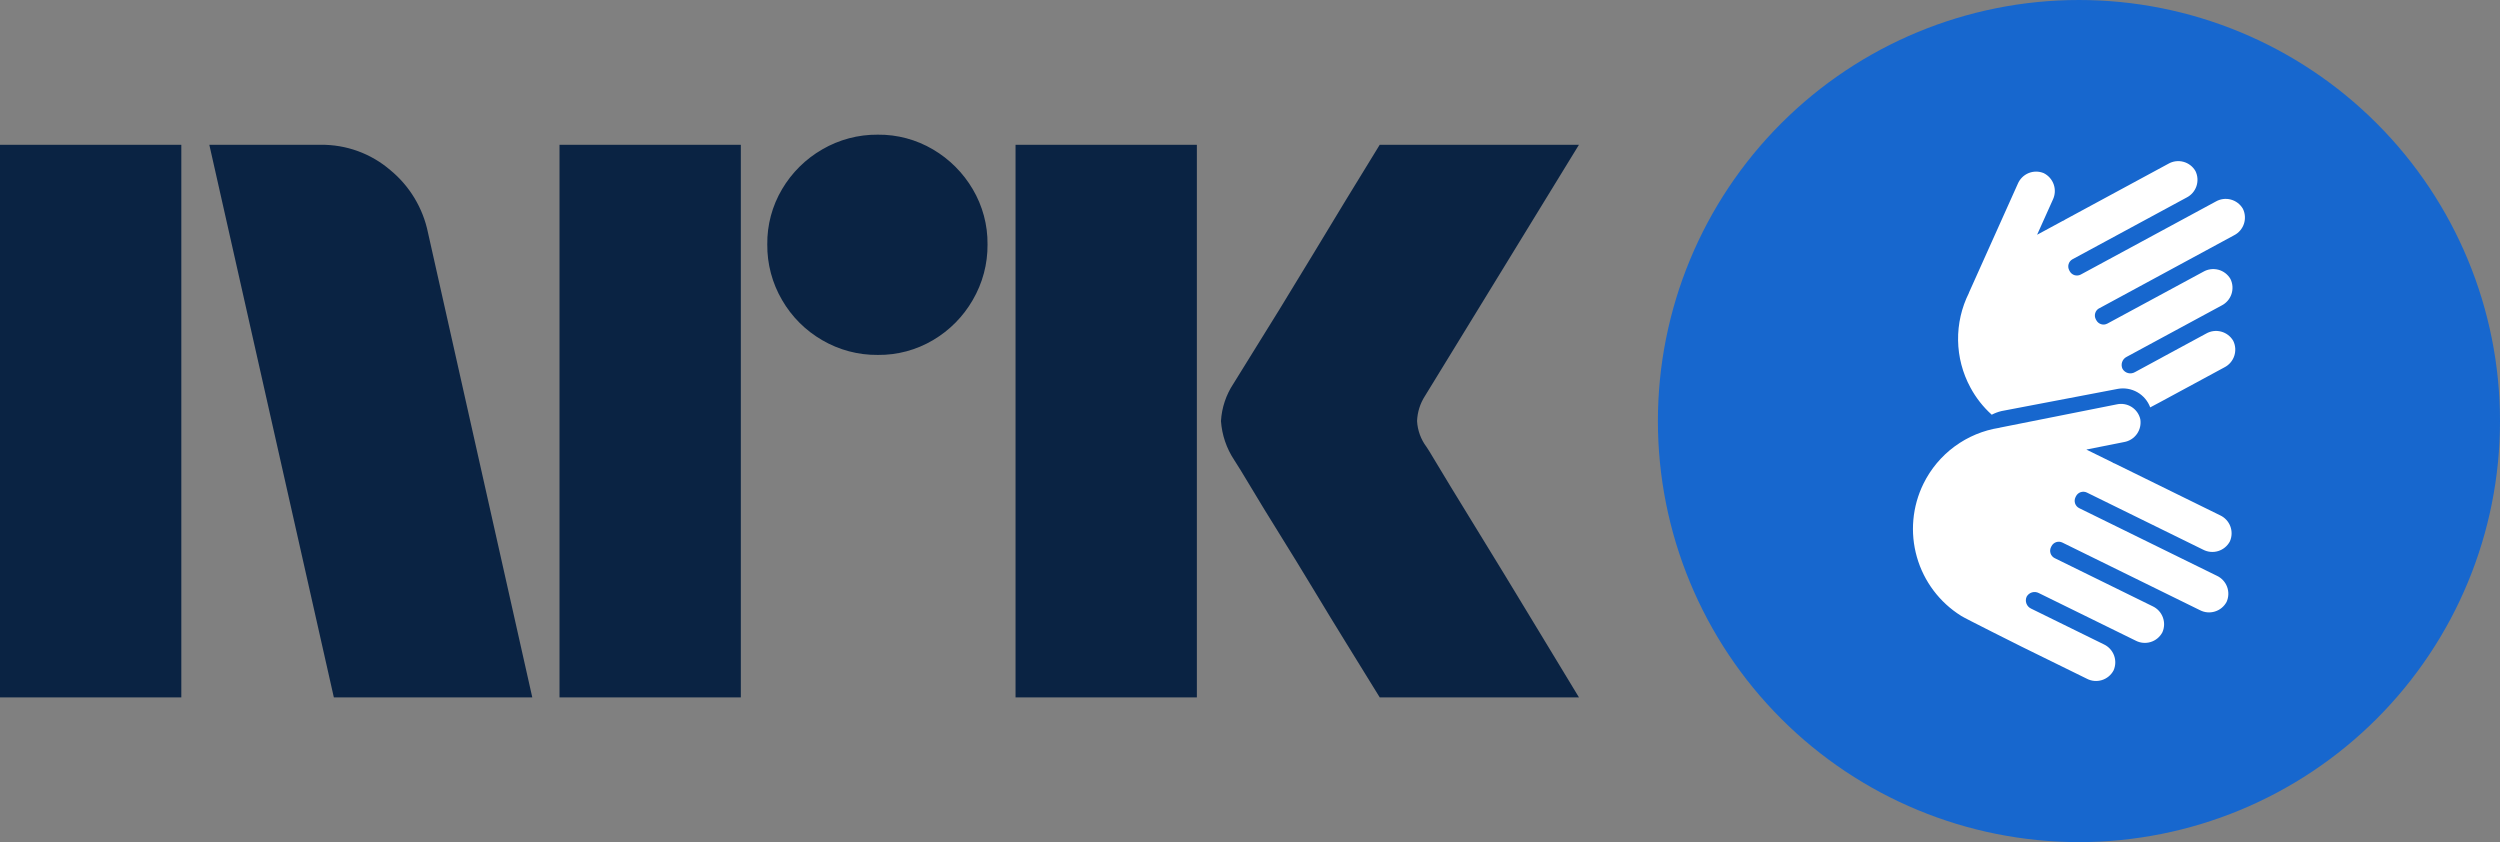 <svg width="190" height="64" viewBox="0 0 190 64" fill="none" xmlns="http://www.w3.org/2000/svg">
<rect x="0" y="0" width="190" height="64" fill="#808080" stroke="none"/>
<path d="M0 53V11.004H13.78V53H0ZM32.528 17.688L40.453 53H25.372L15.909 11.004H24.368C26.307 10.979 28.189 11.662 29.661 12.926C31.135 14.137 32.147 15.818 32.528 17.688ZM42.523 53V11.004H56.303V53H42.523ZM66.712 26.974C65.227 26.989 63.766 26.6 62.484 25.85C61.219 25.119 60.169 24.069 59.438 22.804C58.687 21.522 58.299 20.061 58.313 18.575C58.296 17.099 58.685 15.646 59.438 14.376C60.177 13.124 61.226 12.085 62.484 11.359C63.766 10.61 65.227 10.221 66.712 10.235C68.188 10.219 69.64 10.608 70.911 11.359C72.156 12.092 73.194 13.13 73.927 14.376C74.679 15.646 75.068 17.099 75.052 18.575C75.066 20.061 74.677 21.522 73.927 22.804C73.202 24.063 72.163 25.113 70.911 25.85C69.64 26.603 68.187 26.992 66.71 26.974H66.712ZM77.181 53V11.004H90.962V53H77.181ZM108.408 33.954C108.447 33.995 108.742 34.478 109.295 35.403C109.848 36.328 110.567 37.511 111.454 38.952C112.341 40.392 113.277 41.92 114.262 43.536C115.247 45.152 116.174 46.68 117.043 48.12C117.908 49.56 118.894 51.187 120 53H104.859C103.912 51.462 103.055 50.072 102.286 48.83C101.517 47.588 100.7 46.247 99.833 44.808C98.965 43.37 98.107 41.97 97.259 40.608C96.41 39.246 95.681 38.054 95.071 37.03C94.459 36.005 94.035 35.315 93.799 34.959C93.214 34.077 92.868 33.058 92.794 32.002C92.853 30.988 93.179 30.008 93.74 29.162C93.976 28.768 94.41 28.067 95.041 27.062C95.672 26.056 96.411 24.864 97.259 23.483C98.106 22.103 98.965 20.694 99.833 19.254C100.702 17.815 101.519 16.464 102.286 15.203C103.056 13.942 103.914 12.542 104.859 11.003H120L108.289 30.108C107.926 30.675 107.722 31.329 107.697 32.002C107.736 32.708 107.983 33.387 108.406 33.954H108.408Z" fill="#0A2343"/>
<circle cx="158" cy="32" r="31" fill="white"/>
<path fill-rule="evenodd" clip-rule="evenodd" d="M180.627 54.627C186.629 48.626 190 40.487 190 32C190 23.513 186.629 15.374 180.627 9.373C174.626 3.371 166.487 0 158 0C149.513 0 141.374 3.371 135.373 9.373C129.371 15.374 126 23.513 126 32C126 40.487 129.371 48.626 135.373 54.627C141.374 60.629 149.513 64 158 64C166.487 64 174.626 60.629 180.627 54.627ZM169.789 17.882L159.53 23.437L159.534 23.43C159.39 23.509 159.283 23.641 159.236 23.798C159.189 23.955 159.206 24.125 159.283 24.269L159.323 24.342C159.401 24.486 159.533 24.594 159.691 24.641C159.848 24.688 160.017 24.67 160.162 24.592L167.456 20.65C167.801 20.452 168.211 20.398 168.597 20.5C168.982 20.603 169.311 20.853 169.512 21.197C169.69 21.554 169.719 21.967 169.594 22.345C169.469 22.723 169.199 23.037 168.844 23.217L161.626 27.12C161.463 27.201 161.339 27.343 161.281 27.516C161.222 27.688 161.234 27.876 161.314 28.039C161.407 28.196 161.558 28.309 161.734 28.355C161.911 28.4 162.098 28.374 162.255 28.282L164.232 27.212L164.412 27.112L167.666 25.352C168.011 25.154 168.422 25.099 168.807 25.202C169.192 25.304 169.521 25.554 169.723 25.898C169.901 26.255 169.93 26.668 169.805 27.046C169.68 27.425 169.41 27.739 169.055 27.919L164.197 30.546L163.416 30.962C163.237 30.477 162.892 30.07 162.444 29.812C161.995 29.555 161.47 29.463 160.96 29.553L152.113 31.241C151.855 31.303 151.607 31.396 151.372 31.518C150.716 30.927 150.167 30.227 149.75 29.449C149.154 28.349 148.833 27.121 148.814 25.869C148.795 24.618 149.078 23.381 149.639 22.262C149.645 22.252 149.645 22.242 149.645 22.232L153.353 13.969C153.507 13.602 153.8 13.31 154.168 13.157C154.537 13.005 154.95 13.005 155.319 13.156C155.677 13.332 155.952 13.642 156.083 14.019C156.214 14.396 156.191 14.81 156.019 15.17L154.819 17.842L156.759 16.793C156.773 16.785 156.788 16.78 156.802 16.776C156.819 16.77 156.835 16.764 156.852 16.754C156.865 16.746 156.878 16.737 156.89 16.728C156.906 16.716 156.923 16.704 156.941 16.694L164.795 12.446C165.14 12.248 165.551 12.193 165.936 12.296C166.321 12.398 166.65 12.649 166.851 12.993C167.029 13.35 167.058 13.762 166.933 14.141C166.808 14.519 166.538 14.833 166.183 15.013L157.512 19.702C157.368 19.781 157.26 19.914 157.213 20.071C157.167 20.229 157.184 20.399 157.262 20.543L157.3 20.615C157.379 20.76 157.511 20.867 157.669 20.914C157.826 20.961 157.996 20.943 158.141 20.865L168.401 15.316C168.746 15.118 169.156 15.063 169.541 15.166C169.927 15.268 170.256 15.518 170.457 15.862C170.635 16.219 170.664 16.632 170.539 17.01C170.414 17.388 170.144 17.702 169.789 17.882ZM158.019 38.619L168.475 43.755C168.837 43.921 169.119 44.224 169.258 44.596C169.398 44.969 169.384 45.382 169.221 45.744C169.033 46.096 168.715 46.358 168.334 46.475C167.954 46.593 167.543 46.555 167.19 46.37L156.738 41.234C156.591 41.162 156.421 41.152 156.266 41.204C156.111 41.257 155.983 41.369 155.91 41.516L155.873 41.59C155.801 41.738 155.791 41.907 155.844 42.063C155.897 42.218 156.009 42.346 156.156 42.418L163.593 46.072C163.955 46.239 164.236 46.541 164.375 46.914C164.515 47.287 164.502 47.699 164.338 48.062C164.15 48.413 163.832 48.676 163.452 48.793C163.071 48.91 162.66 48.872 162.308 48.687L154.952 45.074C154.792 44.989 154.604 44.97 154.43 45.022C154.256 45.074 154.11 45.193 154.023 45.352C153.95 45.519 153.945 45.707 154.01 45.877C154.076 46.047 154.205 46.184 154.371 46.258L159.884 48.967C160.245 49.133 160.526 49.436 160.666 49.808C160.806 50.181 160.792 50.593 160.629 50.956C160.442 51.307 160.123 51.57 159.743 51.687C159.363 51.805 158.951 51.767 158.599 51.582L153.65 49.15C153.65 49.15 149.162 46.907 149.05 46.807C147.413 45.785 146.213 44.192 145.684 42.336C145.154 40.48 145.332 38.494 146.183 36.761C146.734 35.64 147.547 34.668 148.554 33.928C149.561 33.188 150.731 32.702 151.966 32.511C151.971 32.51 151.975 32.508 151.979 32.505C151.984 32.502 151.989 32.499 151.995 32.499L160.864 30.734C161.056 30.69 161.255 30.684 161.45 30.717C161.645 30.749 161.831 30.82 161.998 30.925C162.166 31.03 162.31 31.167 162.425 31.328C162.539 31.489 162.62 31.671 162.664 31.863C162.728 32.257 162.635 32.659 162.404 32.984C162.173 33.308 161.823 33.529 161.43 33.596L158.562 34.167L160.539 35.138C160.552 35.145 160.564 35.153 160.575 35.162C160.59 35.173 160.605 35.184 160.624 35.191C160.638 35.197 160.652 35.202 160.666 35.207C160.685 35.213 160.705 35.22 160.724 35.229L168.724 39.161C169.085 39.328 169.366 39.63 169.506 40.002C169.646 40.375 169.632 40.788 169.469 41.15C169.281 41.501 168.962 41.764 168.582 41.881C168.202 41.998 167.79 41.96 167.438 41.775L158.602 37.434C158.454 37.362 158.284 37.352 158.129 37.405C157.974 37.458 157.846 37.57 157.773 37.717L157.737 37.791C157.665 37.939 157.655 38.108 157.707 38.263C157.76 38.419 157.872 38.546 158.019 38.619Z" fill="#1767CE"/>
</svg>
